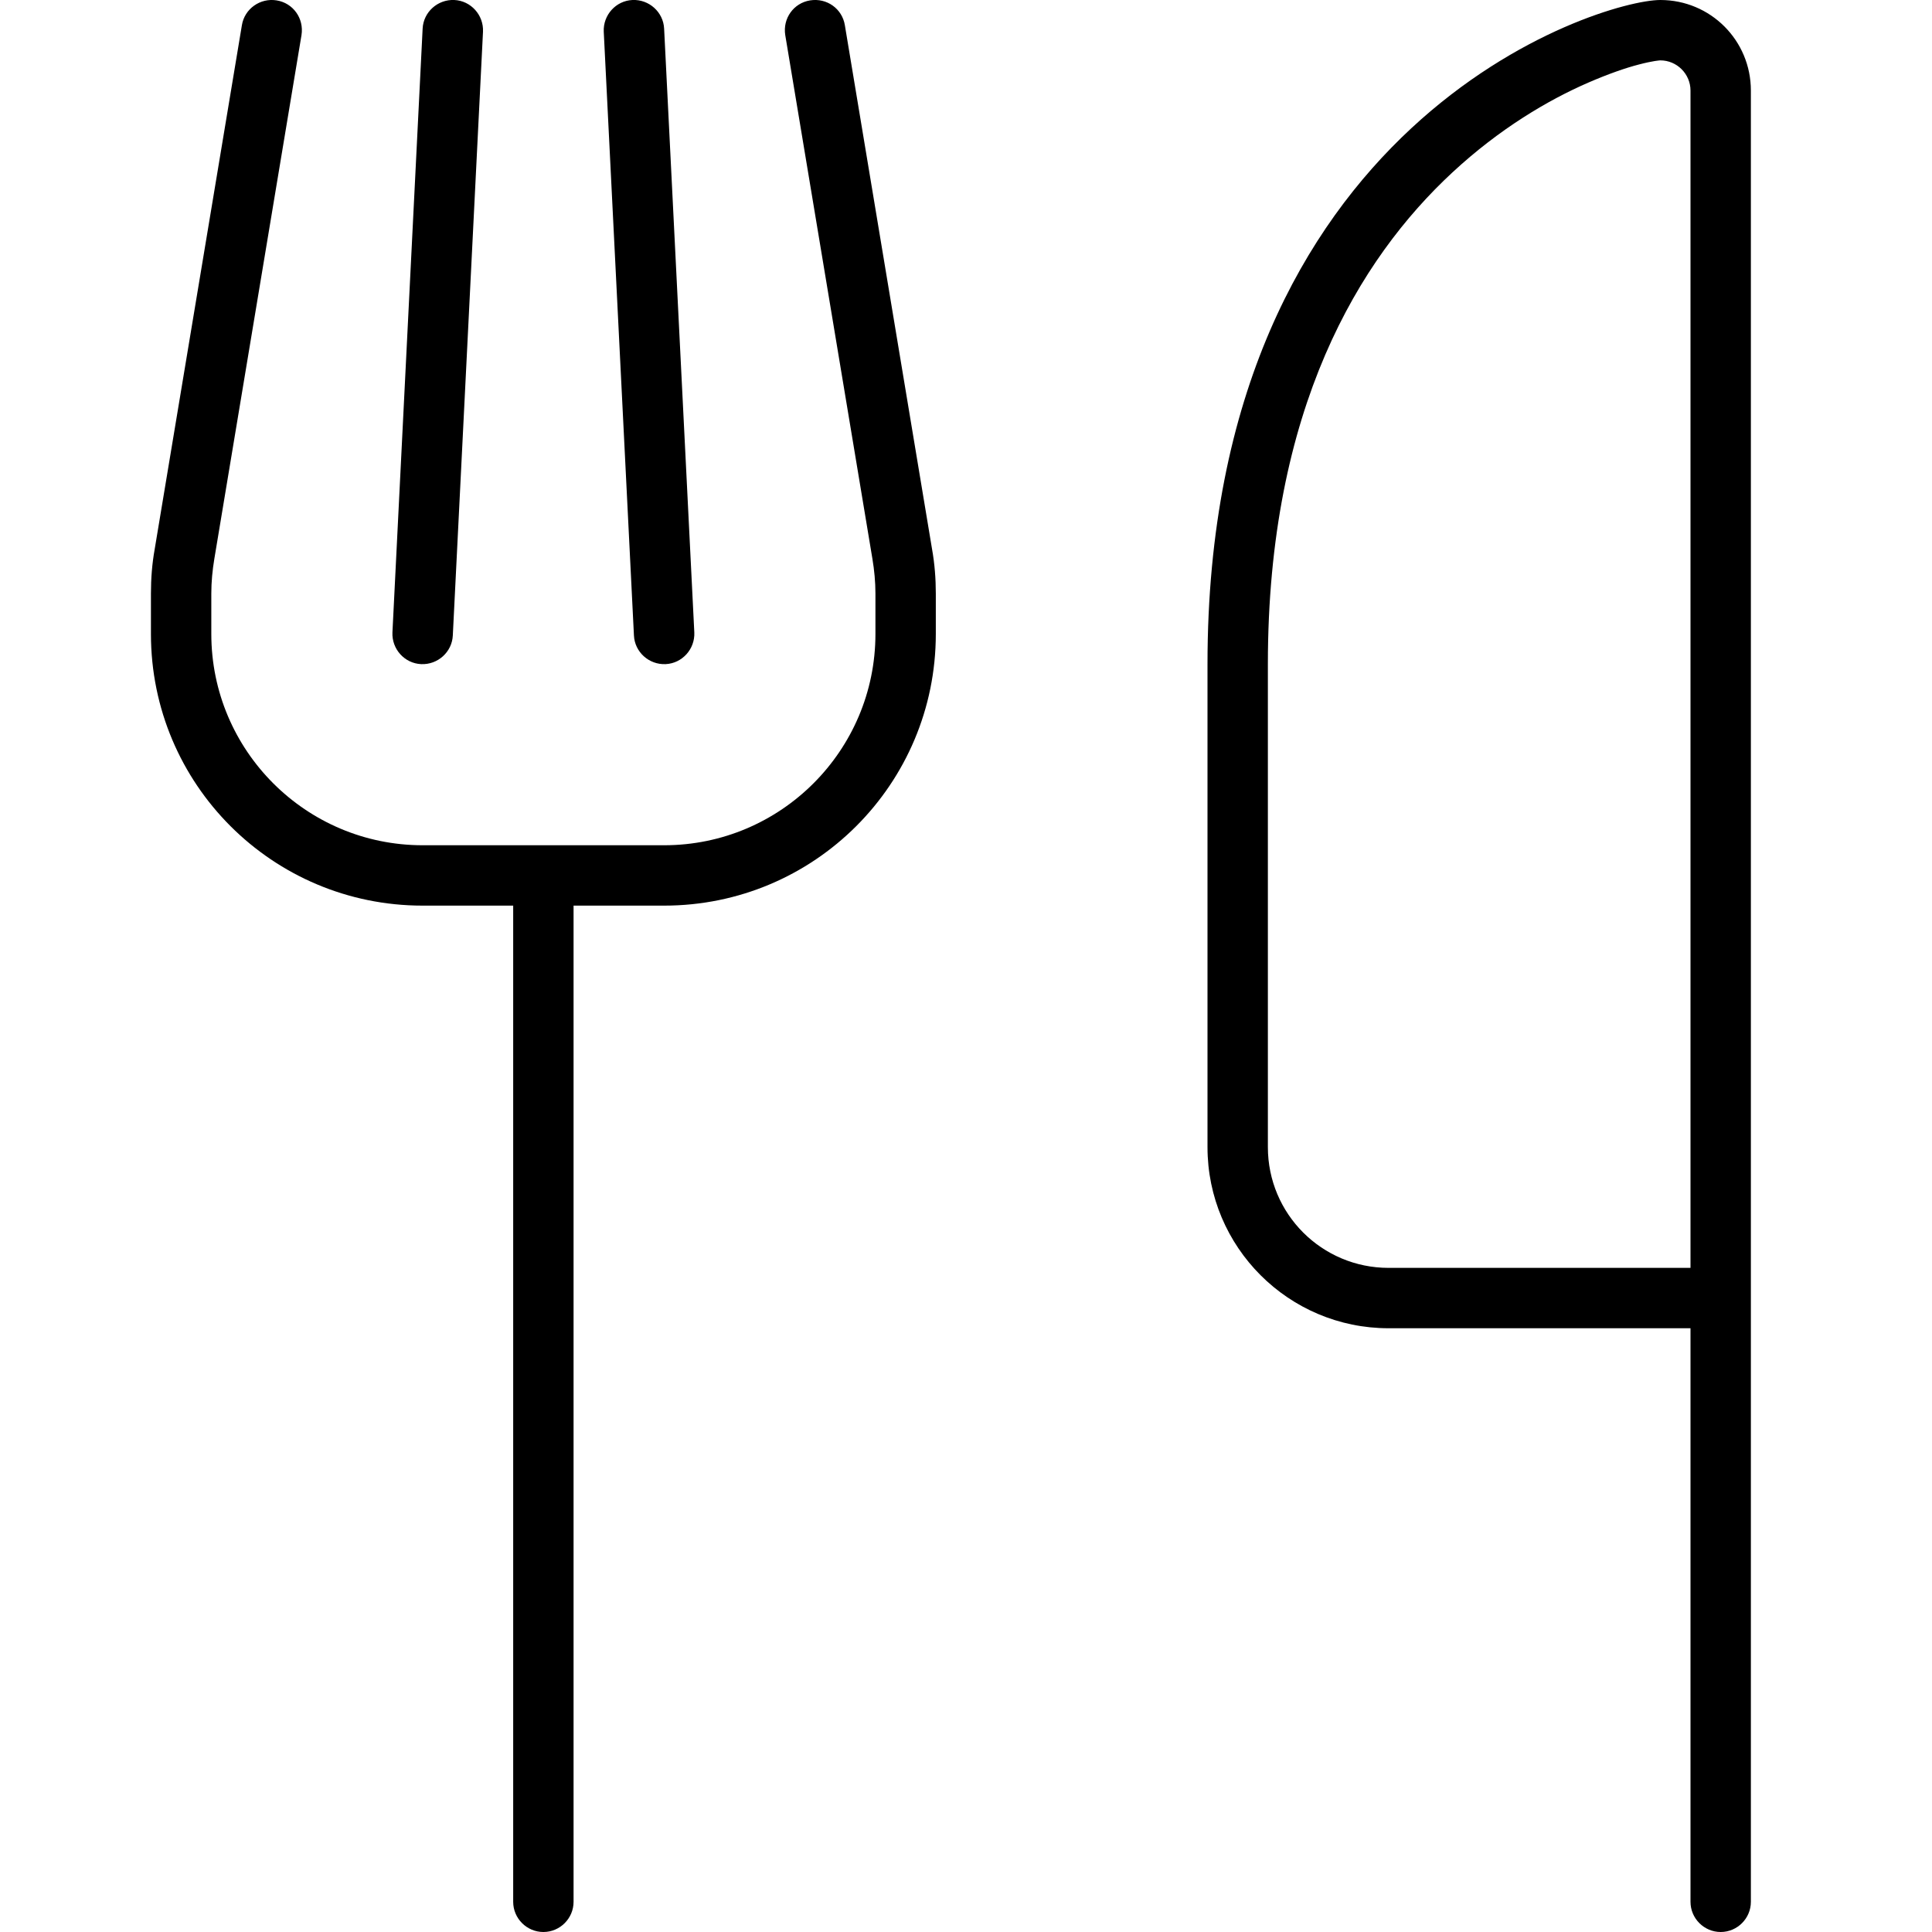 <svg xmlns="http://www.w3.org/2000/svg" width="24" height="24" viewBox="0 0 448 512"><path d="M41.3 .1c4.4 .7 7.3 4.8 6.6 9.2L24.8 148.1c-.5 3-.8 6.1-.8 9.2L24 168c0 30.9 25.1 56 56 56l64 0c30.9 0 56-25.1 56-56l0-10.7c0-3.1-.3-6.2-.8-9.2L176.1 9.3c-.7-4.4 2.2-8.5 6.6-9.2s8.5 2.2 9.2 6.6L215 145.5c.7 3.9 1 7.9 1 11.8l0 10.7c0 39.8-32.2 72-72 72l-24 0 0 264c0 4.4-3.6 8-8 8s-8-3.6-8-8l0-264-24 0c-39.8 0-72-32.2-72-72l0-10.7c0-4 .3-7.9 1-11.8L32.1 6.7C32.8 2.3 37-.6 41.3 .1zM88.4 0c4.4 .2 7.8 4 7.6 8.4l-8 160c-.2 4.4-4 7.8-8.4 7.6s-7.8-4-7.6-8.4l8-160c.2-4.4 4-7.8 8.4-7.6zm47.2 0c4.4-.2 8.2 3.2 8.4 7.6l8 160c.2 4.4-3.2 8.2-7.6 8.4s-8.2-3.2-8.4-7.6l-8-160c-.2-4.4 3.2-8.2 7.6-8.4zM304 176l0 128c0 17.7 14.3 32 32 32l80 0 0-312c0-4.4-3.6-8-8-8c0 0 0 0 0 0c-.1 0-1.9 .1-5.7 1.1c-3.5 .9-8.1 2.5-13.4 4.8c-10.6 4.6-23.5 12.2-36 23.8C328.2 68.6 304 108.3 304 176zM408 0c13.3 0 24 10.7 24 24l0 312 0 8 0 8 0 152c0 4.4-3.6 8-8 8s-8-3.6-8-8l0-152-80 0c-26.5 0-48-21.5-48-48l0-128C288 32 392 0 408 0z"/></svg>